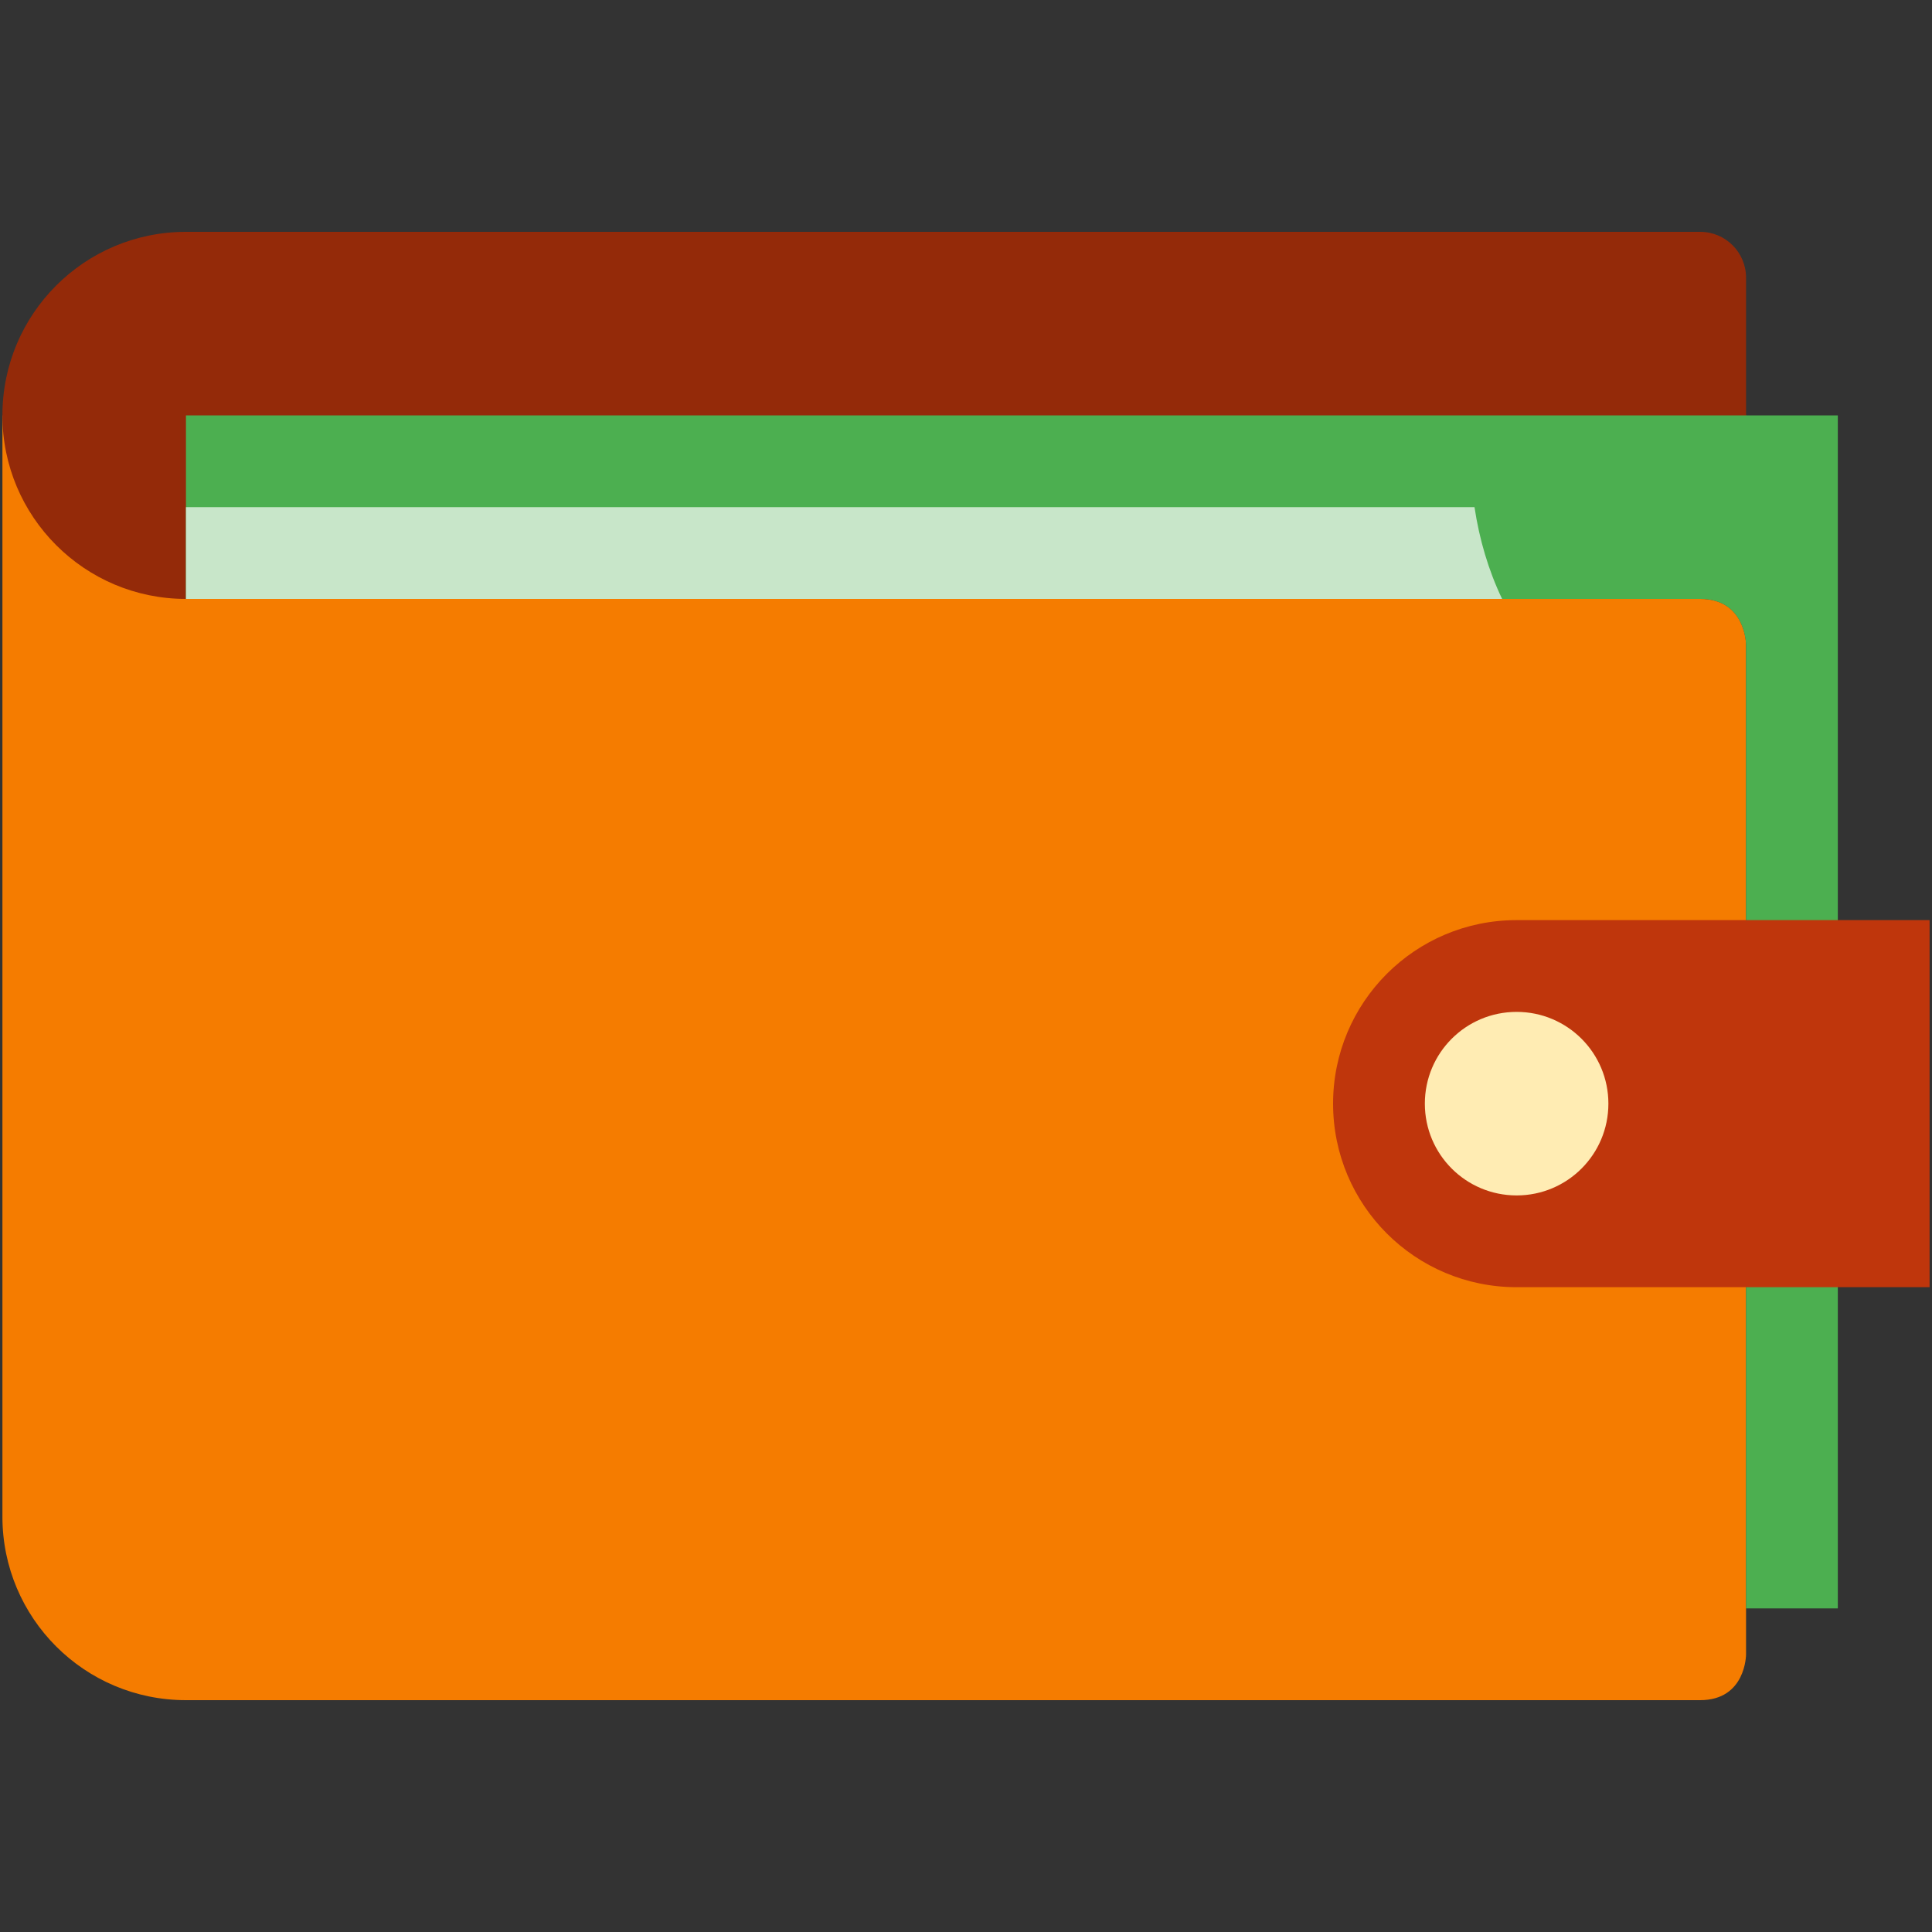 <?xml version="1.0"?>
<svg xmlns="http://www.w3.org/2000/svg" xmlns:xlink="http://www.w3.org/1999/xlink" version="1.1" viewBox="0 0 252 252" width="96px" height="96px"><rect x="0" y="0" width="252" height="252" fill="#333333" stroke="none"/><g transform="translate(-17.64,-17.64) scale(1.14,1.14)"><g fill="none" fill-rule="nonzero" stroke="none" stroke-width="1" stroke-linecap="butt" stroke-linejoin="miter" stroke-miterlimit="10" stroke-dasharray="" stroke-dashoffset="0" font-family="none" font-weight="none" font-size="none" text-anchor="none" style="mix-blend-mode: normal"><path d="M0,252v-252h252v252z" fill="none"/><g><g id="surface1"><path d="M15.75,63v126c0,11.607 9.393,21 21,21c0,0 168,0 173.25,0c5.25,0 5.25,-5.229 5.25,-5.229v-141.771z" fill="#f57c00"/><path d="M210,42h-173.25c-11.607,0 -21,9.393 -21,21c0,11.587 9.393,21 21,21c0,0 168,0 173.25,0c5.25,0 5.25,5.25 5.25,5.25v-42c0,-2.892 -2.338,-5.25 -5.25,-5.25z" fill="#942a09"/><path d="M36.75,63v21c38.35,0 168.779,0 173.25,0c5.25,0 5.25,5.271 5.25,5.271v110.229h10.5v-136.5z" fill="#4caf50"/><path d="M36.75,73.5v10.5c28.916,0 110.517,0 150.589,0c-1.559,-3.261 -2.604,-6.809 -3.158,-10.5z" fill="#c8e6c9"/><path d="M236.25,120.75h-47.25c-11.607,0 -21,9.393 -21,21c0,11.607 9.393,21 21,21h47.25z" fill="#bf360c"/><path d="M199.5,141.75c0,5.804 -4.696,10.5 -10.5,10.5c-5.804,0 -10.5,-4.696 -10.5,-10.5c0,-5.804 4.696,-10.5 10.5,-10.5c5.804,0 10.5,4.696 10.5,10.5z" fill="#ffecb3"/></g></g></g></g></svg>
